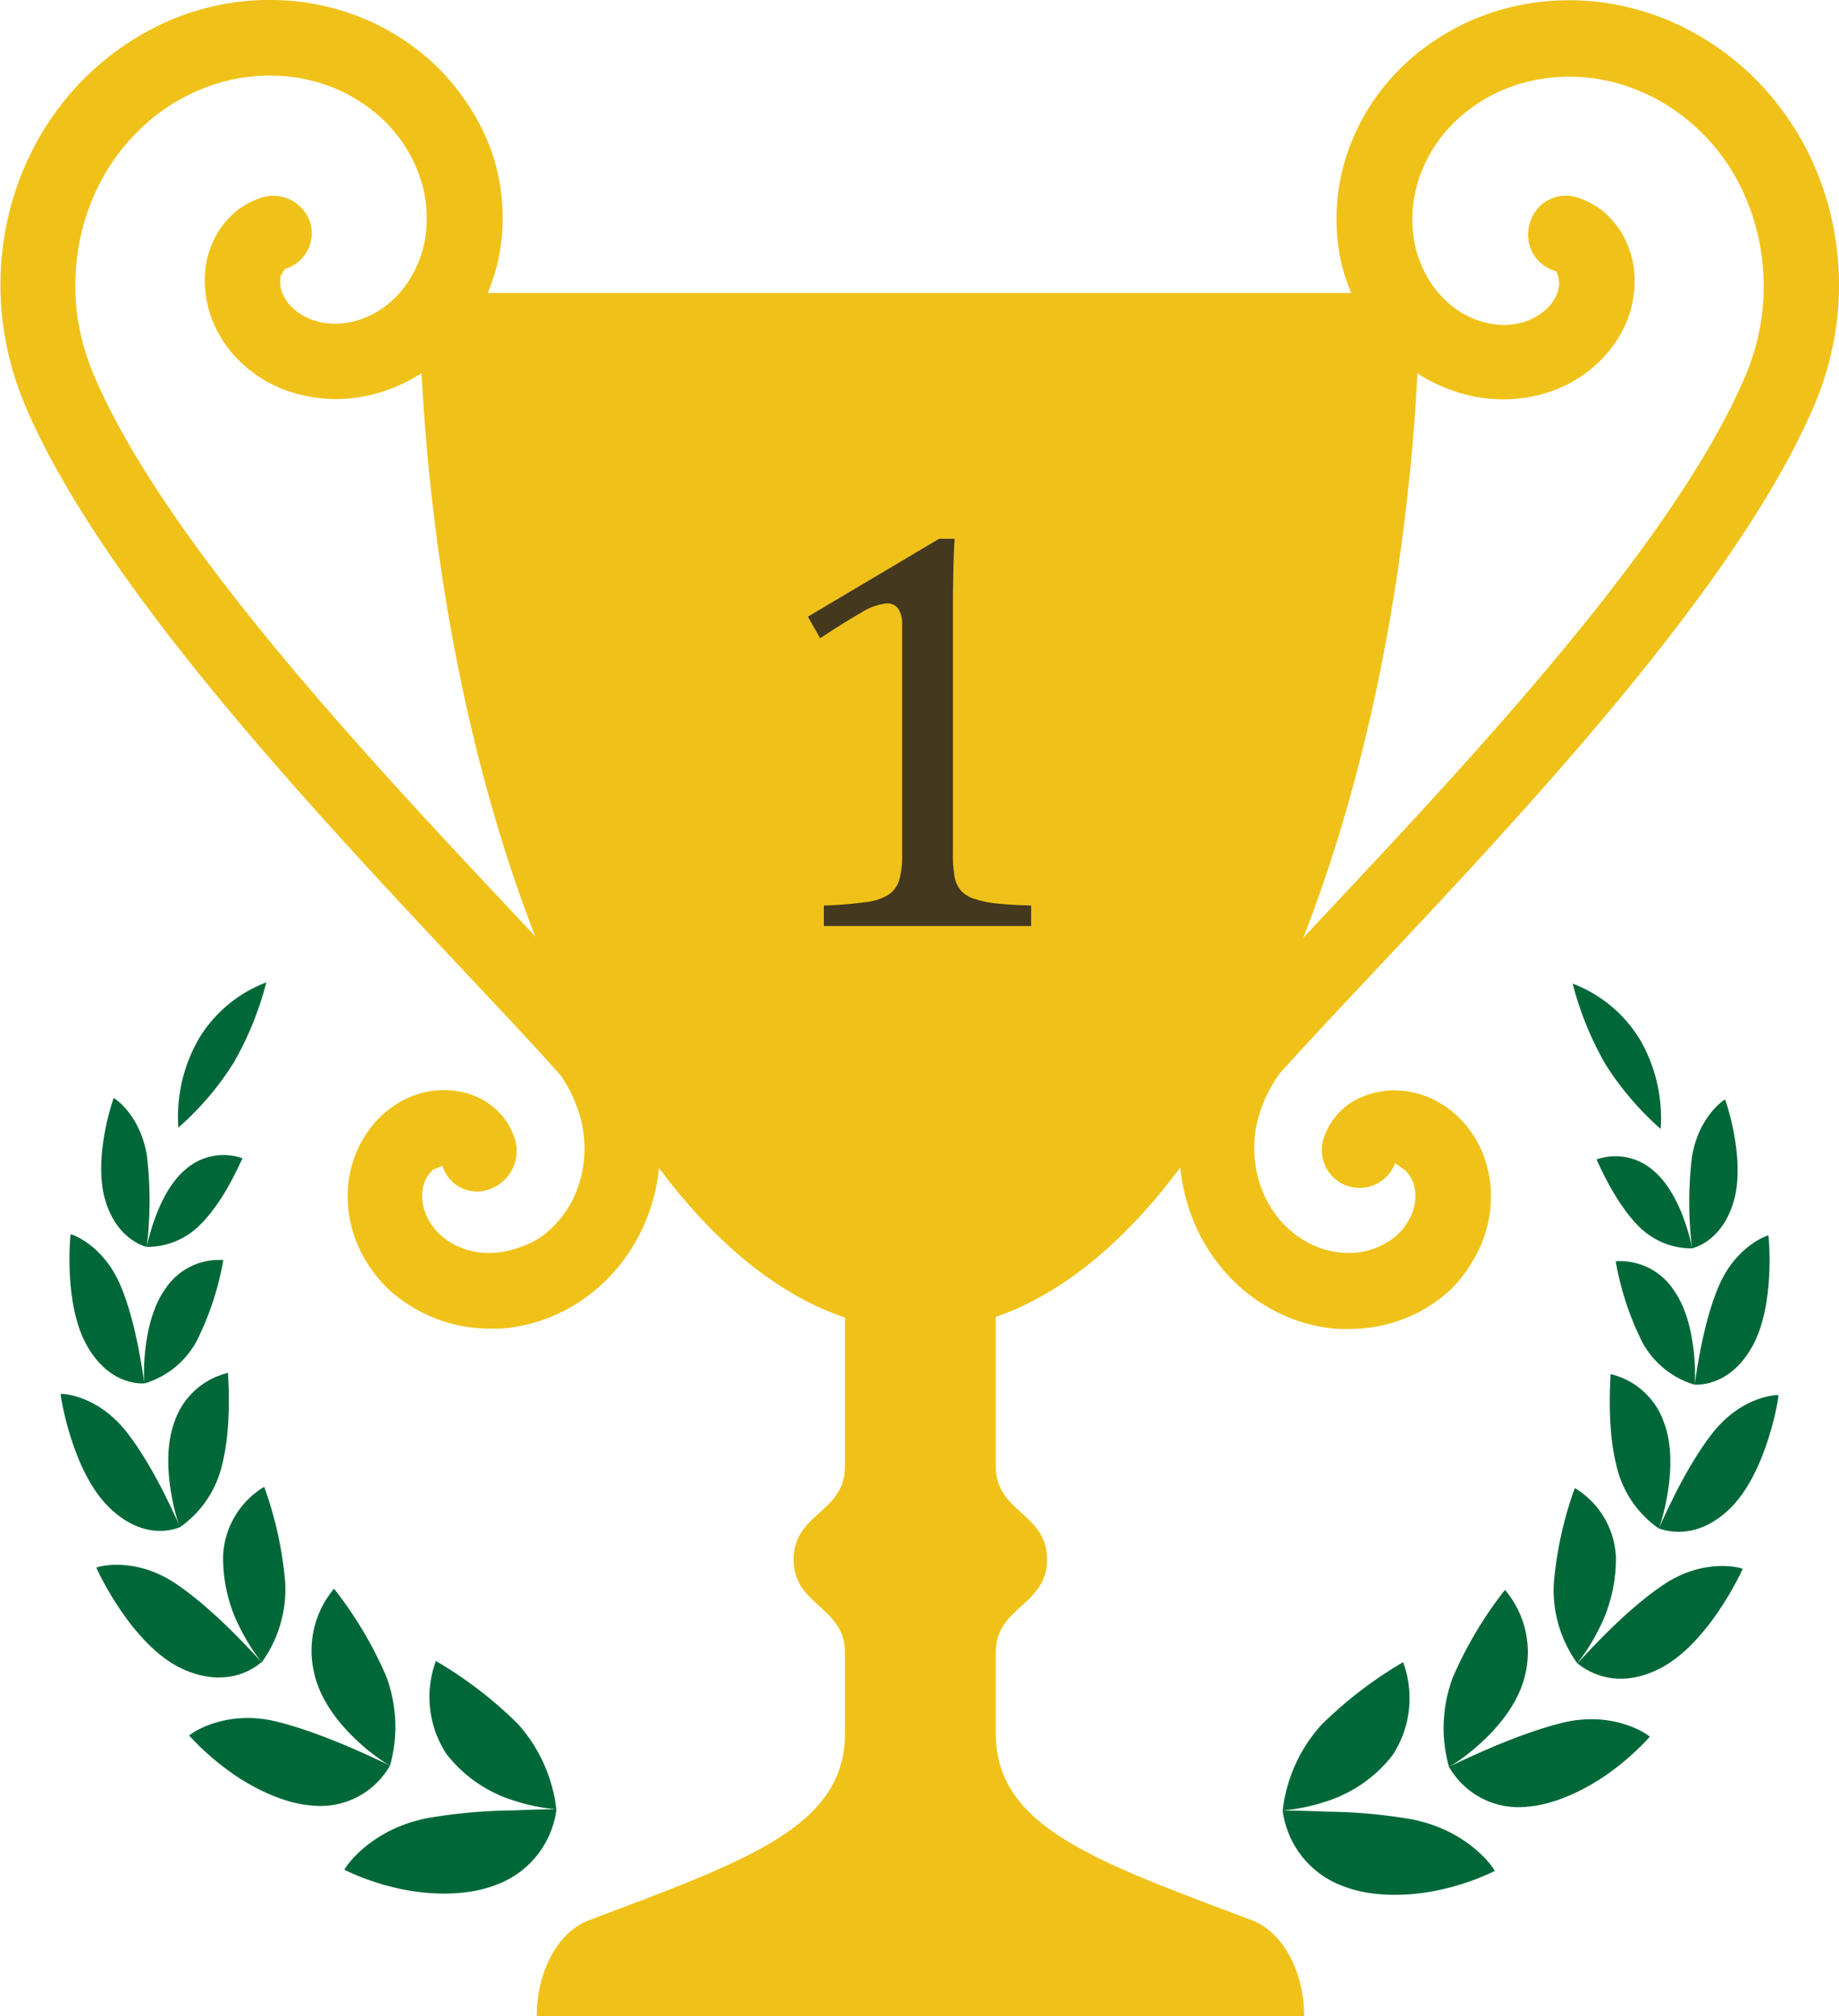 <svg xmlns="http://www.w3.org/2000/svg" width="197.48" height="216.37" viewBox="0 0 197.48 216.37"><defs><style>.cls-1{isolation:isolate;}.cls-2{fill:#f0c219;}.cls-3{fill:#006838;}.cls-4{opacity:0.84;mix-blend-mode:luminosity;}.cls-5{fill:#231f20;}</style></defs><g class="cls-1"><g id="Layer_1" data-name="Layer 1"><path class="cls-2" d="M74.2,53.63H181.76c-1,60.73-25.25,111.28-53.79,111.28S75.23,114.36,74.2,53.63Z" transform="translate(-29.24 -22.18)"/><path class="cls-2" d="M193.51,46.19a4,4,0,0,1,5-2.85,9.15,9.15,0,0,1,2.76,1.41,10.11,10.11,0,0,1,2,2.24,10.38,10.38,0,0,1,1.22,2.92,10.65,10.65,0,0,1,.25,3.3,11.89,11.89,0,0,1-.83,3.52A13.37,13.37,0,0,1,202,59.88a13.75,13.75,0,0,1-2.87,2.62,14.32,14.32,0,0,1-3.76,1.82,15.47,15.47,0,0,1-4.29.71,16,16,0,0,1-4.58-.54,17.89,17.89,0,0,1-8.38-5,19.25,19.25,0,0,1-3.06-4.31A21.25,21.25,0,0,1,173.19,50a21.88,21.88,0,0,1,.81-11.6,23.58,23.58,0,0,1,2.81-5.53,24,24,0,0,1,4.38-4.77,25.77,25.77,0,0,1,5.69-3.57,26.69,26.69,0,0,1,6.66-2,27.52,27.52,0,0,1,7.18-.16,28.05,28.05,0,0,1,7.2,1.8,29.37,29.37,0,0,1,6.68,3.77,29,29,0,0,1,5.62,5.55,30.22,30.22,0,0,1,4.1,7.07,31.76,31.76,0,0,1,2.14,8.11,32.12,32.12,0,0,1-.06,8.65A33.49,33.49,0,0,1,224,65.83c-8.25,19.16-30.54,42.9-46.83,60.24-4,4.24-7.63,8.12-10.45,11.25a14,14,0,0,0-1.84,3.29A13.37,13.37,0,0,0,164,144a12.84,12.84,0,0,0,.09,3.38,12.22,12.22,0,0,0,.9,3.06,11.63,11.63,0,0,0,1.62,2.58,10.44,10.44,0,0,0,2.11,1.92,10,10,0,0,0,2.37,1.21,9,9,0,0,0,2.45.48,7.63,7.63,0,0,0,2.27-.16,8.2,8.2,0,0,0,2-.74,7.21,7.21,0,0,0,1.55-1.1,6.13,6.13,0,0,0,1.11-1.41,5.72,5.72,0,0,0,.6-1.44,5.07,5.07,0,0,0,.16-1.38,4.22,4.22,0,0,0-.21-1.21,3.69,3.69,0,0,0-.47-.93,3.14,3.14,0,0,0-.5-.54l-1-.71a4.06,4.06,0,0,1-7.73-2.46,7.25,7.25,0,0,1,3.14-4.12,8.53,8.53,0,0,1,2.52-1,8.41,8.41,0,0,1,2.69-.2,9.94,9.94,0,0,1,2.93.69,10.64,10.64,0,0,1,4.7,3.88,11.08,11.08,0,0,1,1.46,3,12.19,12.19,0,0,1,.58,3.47,13.29,13.29,0,0,1-1.92,7.18A14.74,14.74,0,0,1,185,160.6a16,16,0,0,1-3.39,2.39,16.13,16.13,0,0,1-4.07,1.46,16.47,16.47,0,0,1-3.41.36c-.36,0-.72,0-1.07,0a17.17,17.17,0,0,1-4.61-.93,18.36,18.36,0,0,1-8-5.59,19.83,19.83,0,0,1-2.78-4.44,21.14,21.14,0,0,1-1.53-5.15,21.1,21.1,0,0,1,1.27-11.08,22.49,22.49,0,0,1,3.12-5.43c3.06-3.41,6.76-7.35,10.79-11.64,15.87-16.9,37.61-40,45.29-57.89a25.22,25.22,0,0,0,1.81-6.48,24.31,24.31,0,0,0,0-6.49,23.56,23.56,0,0,0-1.6-6,22.36,22.36,0,0,0-3-5.2,21.7,21.7,0,0,0-4.08-4,21.15,21.15,0,0,0-4.82-2.7,19.63,19.63,0,0,0-5.11-1.27,19.14,19.14,0,0,0-5,.12,18,18,0,0,0-4.56,1.36,17.28,17.28,0,0,0-3.85,2.42,15.34,15.34,0,0,0-4.73,6.76,14.7,14.7,0,0,0-.75,3.73,14,14,0,0,0,.25,3.51,12.61,12.61,0,0,0,1.13,3.12,11.21,11.21,0,0,0,1.79,2.5,10.29,10.29,0,0,0,2.17,1.74,9.31,9.31,0,0,0,2.41,1,8.44,8.44,0,0,0,2.28.27,7.57,7.57,0,0,0,2.06-.36,6.07,6.07,0,0,0,2.76-1.83,6,6,0,0,0,.67-1.14,4.52,4.52,0,0,0,.23-1.07,4,4,0,0,0-.29-1.35A4.05,4.05,0,0,1,193.51,46.19Z" transform="translate(-29.24 -22.18)"/><path class="cls-2" d="M39.4,62.63c7.68,17.85,29.42,41,45.29,57.88,4,4.29,7.73,8.23,11,11.9a22.57,22.57,0,0,1,2.89,5.14,20.65,20.65,0,0,1-.27,16.3,19.68,19.68,0,0,1-2.76,4.4,18.93,18.93,0,0,1-3.71,3.39,18.33,18.33,0,0,1-4.3,2.19,17,17,0,0,1-4.57.94c-.37,0-.74,0-1.12,0a16.56,16.56,0,0,1-3.42-.36,16.15,16.15,0,0,1-4-1.45A15.68,15.68,0,0,1,71,160.58a14.26,14.26,0,0,1-2.48-3.1,13.31,13.31,0,0,1-1.94-7.18,12.62,12.62,0,0,1,.55-3.42,11.41,11.41,0,0,1,1.44-3,10.58,10.58,0,0,1,4.78-4,10,10,0,0,1,2.78-.68,9.55,9.55,0,0,1,2.78.19,8.36,8.36,0,0,1,2.48,1,7.91,7.91,0,0,1,2,1.82,7.48,7.48,0,0,1,1.18,2.34,4.37,4.37,0,0,1-2.82,5.28,3.87,3.87,0,0,1-5-2.55l-1,.44a3.1,3.1,0,0,0-.55.62,3.41,3.41,0,0,0-.44.92,4.42,4.42,0,0,0-.19,1.18,5,5,0,0,0,.17,1.37,5.79,5.79,0,0,0,.61,1.45,6.11,6.11,0,0,0,1.08,1.36,7.65,7.65,0,0,0,1.58,1.13,8.61,8.61,0,0,0,2,.72,8.28,8.28,0,0,0,2.32.16,8.61,8.61,0,0,0,2.41-.49A9.76,9.76,0,0,0,87.23,155a10.53,10.53,0,0,0,2.09-1.91,11.48,11.48,0,0,0,1.6-2.54,12.32,12.32,0,0,0,.92-3.08,12.77,12.77,0,0,0-.79-6.87,14.36,14.36,0,0,0-1.6-3c-3-3.39-6.69-7.27-10.67-11.51C62.5,108.73,40.2,85,32,65.84a34,34,0,0,1-2.4-8.57,32.8,32.8,0,0,1-.05-8.63,31.76,31.76,0,0,1,2.14-8.11,30.58,30.58,0,0,1,4.08-7.06,29.78,29.78,0,0,1,5.64-5.57A29.3,29.3,0,0,1,48,24.15a27.32,27.32,0,0,1,14.4-1.65,26.87,26.87,0,0,1,6.67,2,26.17,26.17,0,0,1,5.67,3.56,23.87,23.87,0,0,1,4.36,4.77A23.6,23.6,0,0,1,82,38.35,21.8,21.8,0,0,1,82.76,50a21.33,21.33,0,0,1-1.86,5.16,19.41,19.41,0,0,1-3.05,4.29,17.74,17.74,0,0,1-8.36,5,15.92,15.92,0,0,1-8.85-.15,13.87,13.87,0,0,1-3.74-1.79A13.66,13.66,0,0,1,54,59.88a13.34,13.34,0,0,1-1.9-3.18,11.87,11.87,0,0,1-.82-3.41A11.11,11.11,0,0,1,51.47,50a10.75,10.75,0,0,1,1.23-3,10.22,10.22,0,0,1,2.09-2.31,9,9,0,0,1,2.68-1.35,4.18,4.18,0,0,1,5.1,2.79,4,4,0,0,1-2.75,4.92l-.43.73a3.12,3.12,0,0,0-.06.83,3.47,3.47,0,0,0,.22,1,5.6,5.6,0,0,0,.67,1.16A6.15,6.15,0,0,0,63,56.58a7.65,7.65,0,0,0,2.06.34,8.29,8.29,0,0,0,2.26-.27,9.42,9.42,0,0,0,2.39-1,10.45,10.45,0,0,0,2.17-1.73,11.67,11.67,0,0,0,1.78-2.49,12.74,12.74,0,0,0,1.13-3.09,13.63,13.63,0,0,0-.5-7.27,15.35,15.35,0,0,0-4.72-6.76,17.35,17.35,0,0,0-3.83-2.42,18.29,18.29,0,0,0-4.57-1.37,19.34,19.34,0,0,0-5-.12,19.8,19.8,0,0,0-5.12,1.27,21.36,21.36,0,0,0-4.8,2.69,22.28,22.28,0,0,0-4.11,4.06,22.73,22.73,0,0,0-3,5.19,24,24,0,0,0-1.6,6,25,25,0,0,0,0,6.47A25.75,25.75,0,0,0,39.4,62.63Z" transform="translate(-29.24 -22.18)"/><path class="cls-2" d="M163.65,228.26c3.29,1.22,5.63,5.41,5.63,10.29H86.88c0-4.88,2.32-9.07,5.62-10.29,16.91-6.39,27.48-10,27.48-20.06v-8.65c0-5-5.52-5-5.52-10s5.52-5,5.52-10V158.69h16.19v20.85c0,5,5.51,5,5.51,10s-5.51,5-5.51,10v8.65C136.17,218.25,146.74,221.87,163.65,228.26Z" transform="translate(-29.24 -22.18)"/><path class="cls-3" d="M82.39,224.51A10,10,0,0,0,89,216.35s-2,0-4.68.13a55.82,55.82,0,0,0-9.22.83c-6.21,1.22-8.92,5.44-8.87,5.54a26.26,26.26,0,0,0,5.53,1.94C75,225.56,79.16,225.74,82.39,224.51Z" transform="translate(-29.24 -22.18)"/><path class="cls-3" d="M84.43,215.42a19.89,19.89,0,0,0,4.55.93,16.47,16.47,0,0,0-4.19-9.22,44.19,44.19,0,0,0-8.74-6.69,11.1,11.1,0,0,0,1.15,10A14.61,14.61,0,0,0,84.43,215.42Z" transform="translate(-29.24 -22.18)"/><path class="cls-3" d="M71.13,211.64c-.08.06-6.57-3.32-12.2-4.7s-9.38,1.41-9.37,1.51a28.19,28.19,0,0,0,4.08,3.66c2.49,1.86,6,3.62,9.1,3.84A8.58,8.58,0,0,0,71.13,211.64Z" transform="translate(-29.24 -22.18)"/><path class="cls-3" d="M71.13,211.64a15.4,15.4,0,0,0-.43-9.59,42.26,42.26,0,0,0-5.59-9.37A10.34,10.34,0,0,0,63,201.82C64.34,207.65,71.14,211.8,71.13,211.64Z" transform="translate(-29.24 -22.18)"/><path class="cls-3" d="M57.34,200.56c-.08,0-4.63-5.31-9.16-8.38s-8.58-1.83-8.59-1.76,3.77,8.34,9.2,10.85S57.35,200.47,57.34,200.56Z" transform="translate(-29.24 -22.18)"/><path class="cls-3" d="M59.87,192.07a39.92,39.92,0,0,0-2.26-10.32,9.12,9.12,0,0,0-4.41,7.35A16.39,16.39,0,0,0,55.07,197a21.66,21.66,0,0,0,2.27,3.59A13.42,13.42,0,0,0,59.87,192.07Z" transform="translate(-29.24 -22.18)"/><path class="cls-3" d="M48.6,186.08c-.07,0-2.57-6.15-5.76-10.21s-7.05-4.14-7.09-4.09S36.94,180.09,41,184,48.63,186,48.6,186.08Z" transform="translate(-29.24 -22.18)"/><path class="cls-3" d="M48,174.71c-1.81,4.73.51,11.45.56,11.37a11.25,11.25,0,0,0,4.51-6.62c1.16-4.48.6-9.88.67-9.94A8,8,0,0,0,48,174.71Z" transform="translate(-29.24 -22.18)"/><path class="cls-3" d="M44.77,170.65c-.09,0-.72-6.15-2.61-10.56s-5.32-5.49-5.34-5.45-.79,7.51,1.78,12S44.79,170.61,44.77,170.65Z" transform="translate(-29.24 -22.18)"/><path class="cls-3" d="M50.34,166.14a31.48,31.48,0,0,0,2.88-8.73A6.91,6.91,0,0,0,47,160.49c-2.66,3.68-2.33,10.22-2.23,10.16A9.46,9.46,0,0,0,50.34,166.14Z" transform="translate(-29.24 -22.18)"/><path class="cls-3" d="M45,156a40.76,40.76,0,0,0,0-9.91c-.77-4.37-3.52-6.09-3.55-6.07s-2.23,6.32-.94,10.85S45.06,156,45,156Z" transform="translate(-29.24 -22.18)"/><path class="cls-3" d="M55.29,146.49a6.15,6.15,0,0,0-6.12,1.19C46.06,150.26,45,156.05,45,156a8,8,0,0,0,5.87-2.52C53.51,150.81,55.22,146.49,55.29,146.49Z" transform="translate(-29.24 -22.18)"/><path class="cls-3" d="M54.31,136.27a34.61,34.61,0,0,0,3.53-8.66,14.43,14.43,0,0,0-7.22,6,16.79,16.79,0,0,0-2.23,9.59A31.6,31.6,0,0,0,54.31,136.27Z" transform="translate(-29.24 -22.18)"/><path class="cls-3" d="M173.57,224.64a10,10,0,0,1-6.59-8.15s2,0,4.68.12a55.82,55.82,0,0,1,9.22.83c6.21,1.22,8.92,5.44,8.87,5.54a26.26,26.26,0,0,1-5.53,1.94C181,225.69,176.8,225.88,173.57,224.64Z" transform="translate(-29.24 -22.18)"/><path class="cls-3" d="M171.53,215.55a21,21,0,0,1-4.55.94,16.46,16.46,0,0,1,4.19-9.23,44.19,44.19,0,0,1,8.74-6.69,11.1,11.1,0,0,1-1.15,10A14.61,14.61,0,0,1,171.53,215.55Z" transform="translate(-29.24 -22.18)"/><path class="cls-3" d="M184.83,211.77c.08.06,6.57-3.32,12.2-4.7s9.38,1.41,9.37,1.51a28.56,28.56,0,0,1-4.08,3.67c-2.5,1.85-6,3.61-9.1,3.83A8.58,8.58,0,0,1,184.83,211.77Z" transform="translate(-29.24 -22.18)"/><path class="cls-3" d="M184.83,211.77a15.4,15.4,0,0,1,.43-9.59,42.26,42.26,0,0,1,5.59-9.37A10.34,10.34,0,0,1,193,202C191.62,207.78,184.82,211.93,184.83,211.77Z" transform="translate(-29.24 -22.18)"/><path class="cls-3" d="M198.62,200.69c.08,0,4.63-5.31,9.16-8.38s8.58-1.83,8.59-1.76-3.77,8.34-9.2,10.85C201.89,203.91,198.61,200.6,198.62,200.69Z" transform="translate(-29.24 -22.18)"/><path class="cls-3" d="M196.09,192.2a39.92,39.92,0,0,1,2.26-10.32,9.12,9.12,0,0,1,4.41,7.35,16.39,16.39,0,0,1-1.87,7.87,21.66,21.66,0,0,1-2.27,3.59A13.42,13.42,0,0,1,196.09,192.2Z" transform="translate(-29.24 -22.18)"/><path class="cls-3" d="M207.36,186.21c.07,0,2.57-6.15,5.76-10.21s7-4.14,7.09-4.09S219,180.22,215,184.09,207.33,186.14,207.36,186.21Z" transform="translate(-29.24 -22.18)"/><path class="cls-3" d="M207.92,174.84c1.81,4.73-.51,11.45-.56,11.37a11.25,11.25,0,0,1-4.51-6.62c-1.16-4.48-.6-9.88-.67-9.94A8,8,0,0,1,207.92,174.84Z" transform="translate(-29.24 -22.18)"/><path class="cls-3" d="M211.19,170.78c.09,0,.72-6.15,2.61-10.56s5.32-5.49,5.34-5.45.79,7.51-1.78,12S211.16,170.74,211.19,170.78Z" transform="translate(-29.24 -22.18)"/><path class="cls-3" d="M205.62,166.27a31.48,31.48,0,0,1-2.88-8.73,6.91,6.91,0,0,1,6.22,3.08c2.66,3.68,2.33,10.22,2.23,10.16A9.44,9.44,0,0,1,205.62,166.27Z" transform="translate(-29.24 -22.18)"/><path class="cls-3" d="M210.94,156.16a40.76,40.76,0,0,1,0-9.91c.77-4.37,3.52-6.09,3.55-6.07s2.23,6.32.94,10.86S210.9,156.13,210.94,156.16Z" transform="translate(-29.24 -22.18)"/><path class="cls-3" d="M200.67,146.62a6.15,6.15,0,0,1,6.12,1.19c3.11,2.58,4.19,8.37,4.15,8.35a8,8,0,0,1-5.87-2.52C202.45,150.94,200.74,146.62,200.67,146.62Z" transform="translate(-29.24 -22.18)"/><path class="cls-3" d="M201.65,136.41a34.6,34.6,0,0,1-3.53-8.67,14.48,14.48,0,0,1,7.22,6,16.8,16.8,0,0,1,2.23,9.6A32.18,32.18,0,0,1,201.65,136.41Z" transform="translate(-29.24 -22.18)"/><g class="cls-4"><path class="cls-5" d="M131.57,113.7a13.27,13.27,0,0,0,.19,2.63,3.12,3.12,0,0,0,.69,1.45,3.32,3.32,0,0,0,1.44.87,10.91,10.91,0,0,0,2.35.49c.94.11,2.19.18,3.73.22v2.2H117.71v-2.2a41.77,41.77,0,0,0,4.77-.4,5.78,5.78,0,0,0,2.19-.77,3,3,0,0,0,1.1-1.45,9.62,9.62,0,0,0,.34-3V89.26a2.94,2.94,0,0,0-.42-1.76,1.46,1.46,0,0,0-1.24-.56,6.28,6.28,0,0,0-2.74,1q-1.77,1-4.4,2.74L116,88.36,130.09,80h1.66q-.18,2.89-.18,8Z" transform="translate(-29.24 -22.18)"/></g></g></g></svg>